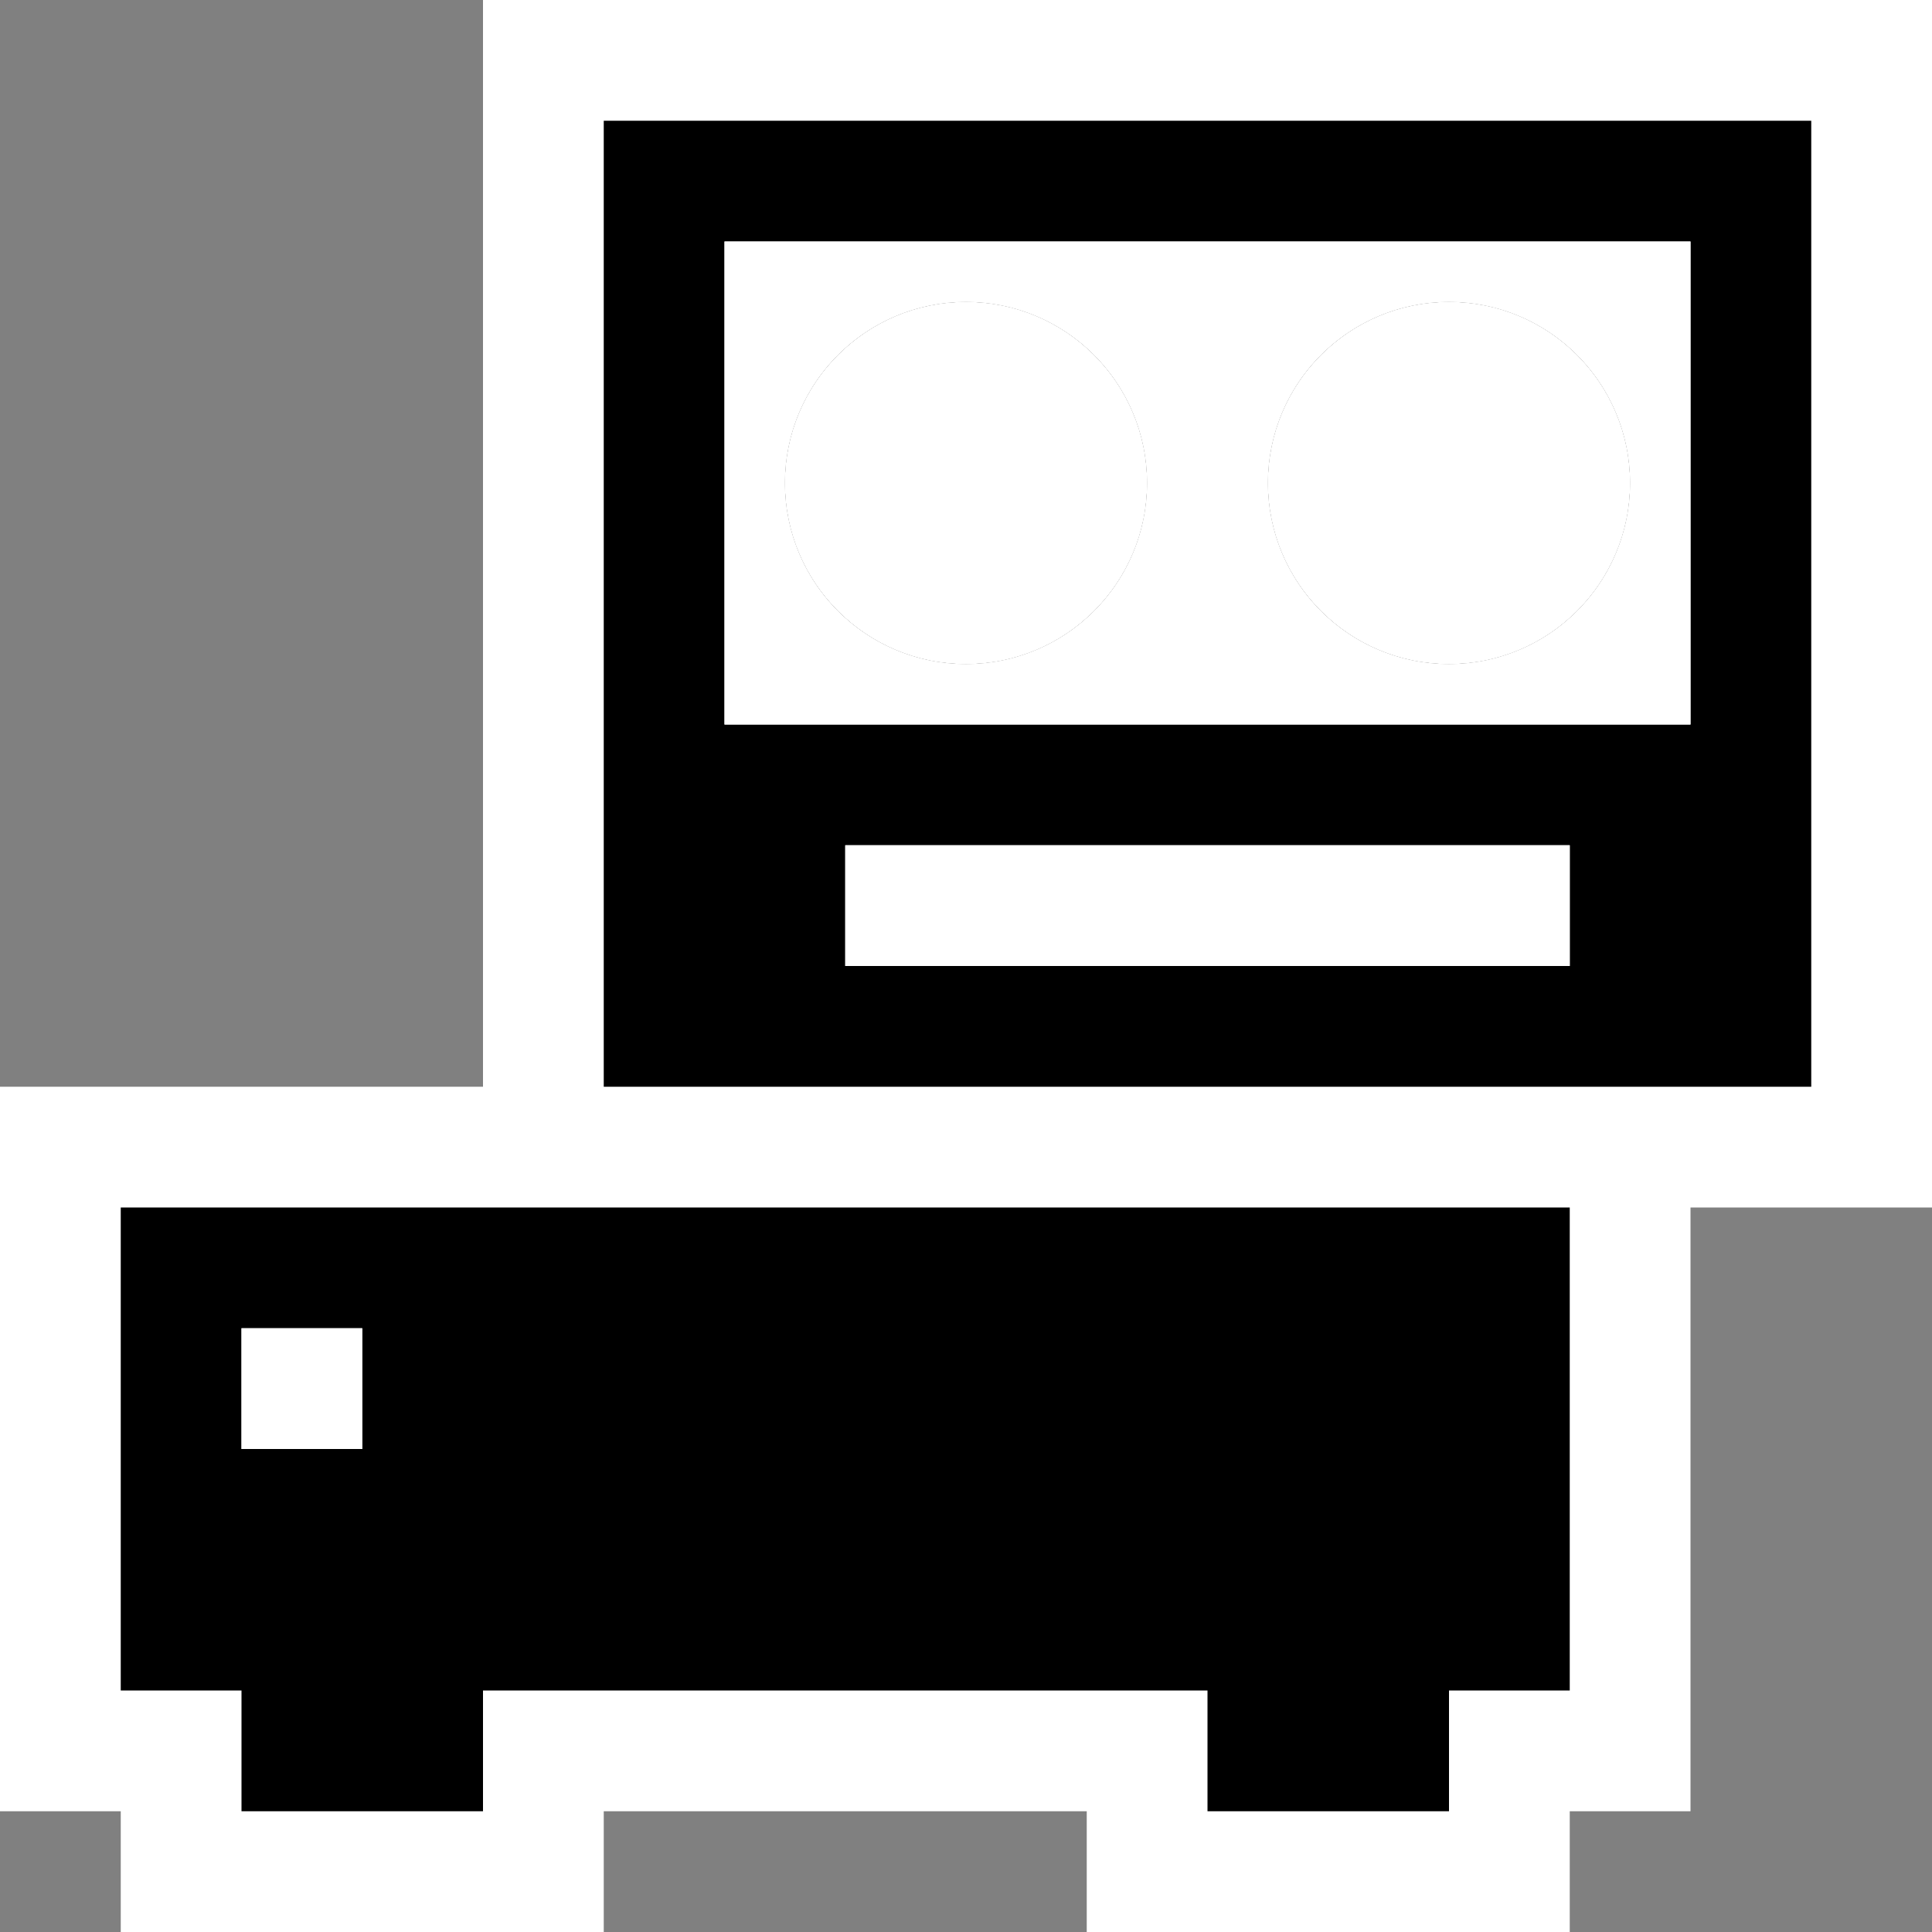 <svg xmlns="http://www.w3.org/2000/svg" viewBox="0 0 16 16"><rect x="0" y="0" width="16" height="16" fill="#808080" stroke="none"/><style>.st0{fill:white}.st1{fill:black}.st2{fill:white}.st3{fill:white}</style><path class="st0" d="M16 0H4v9H0v6h1v1h4v-1h4v1h4v-1h1v-5h2z" id="outline"/><g id="icon_x5F_bg"><path class="st1" d="M1 10v4h1v1h2v-1h6v1h2v-1h1v-4H1zm2 2H2v-1h1v1z"/><path class="st2" d="M6 6h8V2H6v4zm6-3.5a1.5 1.5 0 1 1 0 3 1.5 1.5 0 0 1 0-3zm-4 0a1.5 1.5 0 1 1 0 3 1.5 1.5 0 0 1 0-3zM7 7h6v1H7z"/><path class="st1" d="M5 1v8h10V1H5zm8 7H7V7h6v1zm1-2H6V2h8v4z"/><circle class="st1" cx="12" cy="4" r="1.5"/><circle class="st1" cx="8" cy="4" r="1.5"/></g><g id="icon_x5F_fg"><circle class="st2" cx="12" cy="4" r="1.5"/><circle class="st2" cx="8" cy="4" r="1.5"/><path class="st3" d="M7 7h6v1H7zM2 11h1v1H2zM6 2v4h8V2H6zm2 3.5a1.5 1.5 0 1 1 0-3 1.5 1.5 0 0 1 0 3zm4 0a1.5 1.5 0 1 1 0-3 1.5 1.5 0 0 1 0 3z"/></g></svg>